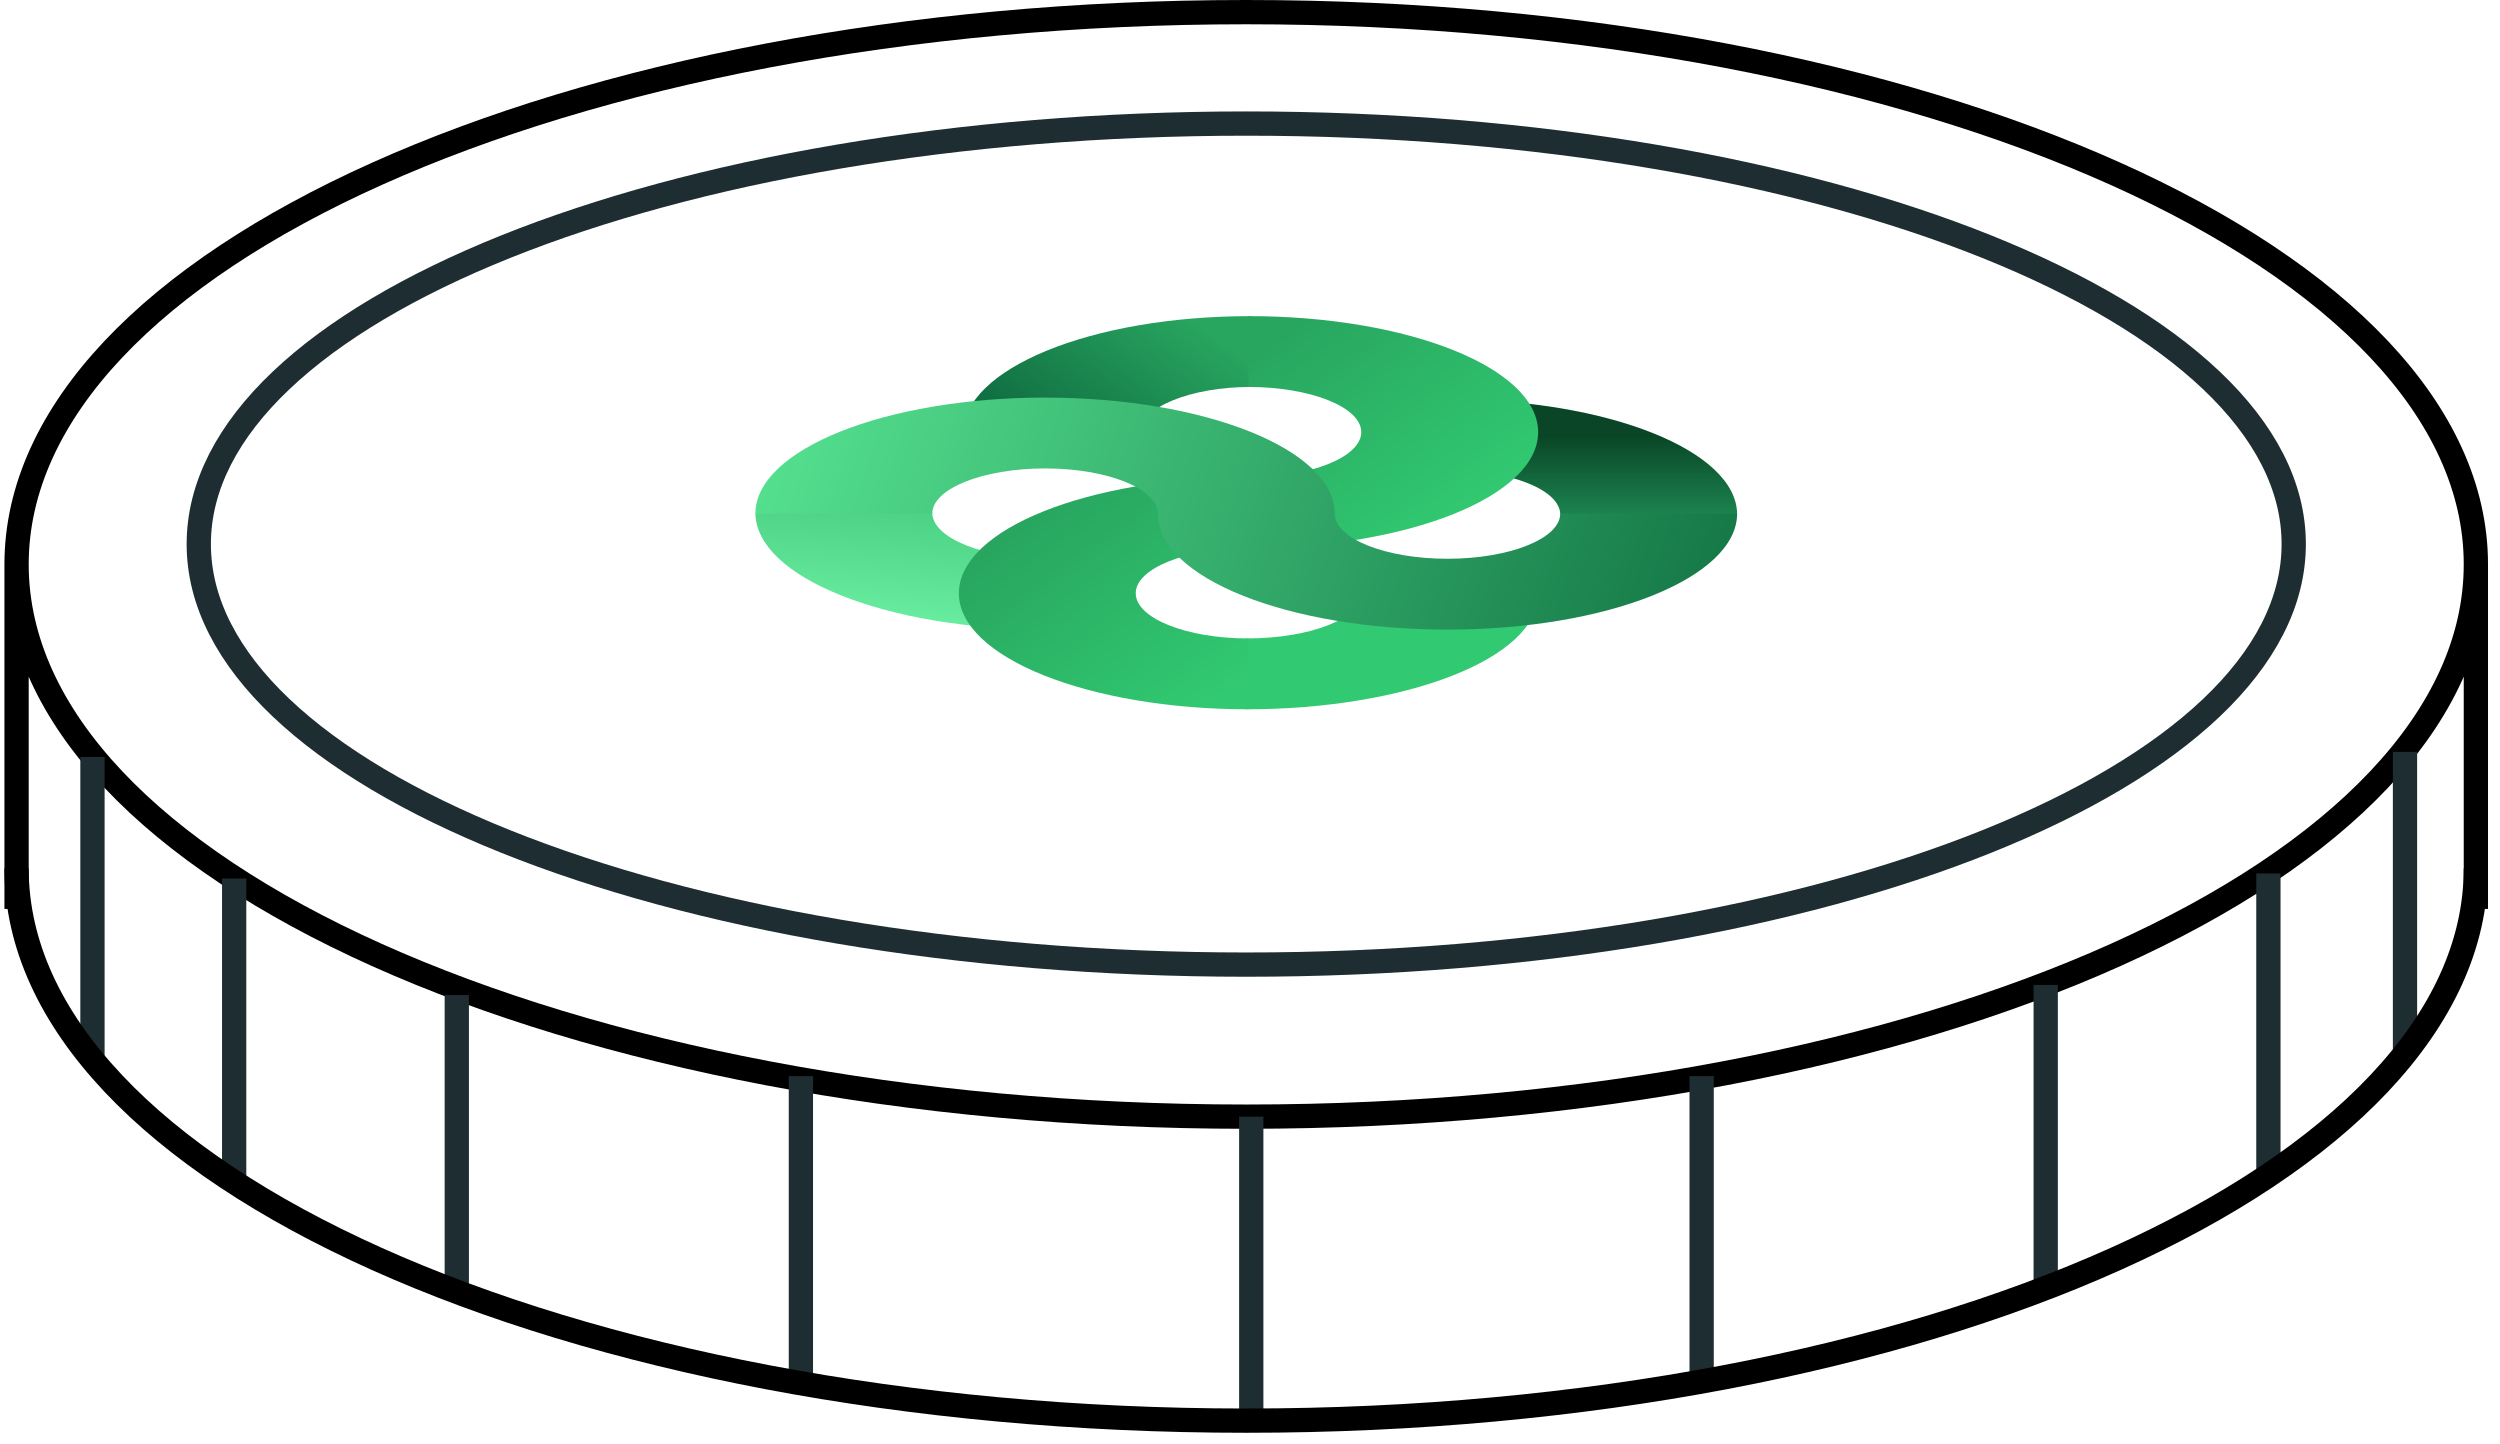 <svg width="206" height="119" viewBox="0 0 206 119" fill="none" xmlns="http://www.w3.org/2000/svg">
<path d="M204.012 46.506C204.012 71.638 158.648 92.012 102.688 92.012C46.729 92.012 1.365 71.638 1.365 46.506M204.012 46.506C204.012 21.374 158.648 1 102.688 1C46.729 1 1.365 21.374 1.365 46.506M204.012 46.506V74.895M1.365 46.506V74.895" stroke="black" stroke-width="2" stroke-linejoin="round"/>
<path d="M189.003 44.833C189.003 63.97 150.36 79.484 102.691 79.484C55.022 79.484 16.379 63.97 16.379 44.833C16.379 25.696 55.022 10.182 102.691 10.182C150.36 10.182 189.003 25.696 189.003 44.833Z" stroke="#1D2D31" stroke-width="2"/>
<path fill-rule="evenodd" clip-rule="evenodd" d="M102.691 52.609C108.071 52.609 112.165 50.913 112.165 48.96H126.74C126.74 54.258 115.817 58.446 102.691 58.446V52.609Z" fill="#31C971"/>
<path fill-rule="evenodd" clip-rule="evenodd" d="M128.563 42.393C128.563 40.38 124.479 38.745 119.453 38.745V32.908C132.529 32.908 143.138 37.157 143.138 42.393H128.563Z" fill="url(#paint0_linear)"/>
<path fill-rule="evenodd" clip-rule="evenodd" d="M76.821 42.248C76.821 44.341 81.067 46.042 86.295 46.042V51.879C73.018 51.879 62.246 47.565 62.246 42.248H76.821Z" fill="url(#paint1_linear)"/>
<path fill-rule="evenodd" clip-rule="evenodd" d="M103.054 31.886C98.177 31.886 93.944 33.526 93.944 35.681H79.369C79.369 30.424 89.828 26.049 103.054 26.049V31.886Z" fill="url(#paint2_linear)"/>
<path fill-rule="evenodd" clip-rule="evenodd" d="M112.168 35.608C112.168 33.554 108.003 31.886 102.876 31.886V26.049C116.053 26.049 126.743 30.331 126.743 35.608C126.743 40.885 116.053 45.166 102.876 45.166C97.75 45.166 93.585 46.834 93.585 48.887C93.585 50.941 97.75 52.609 102.876 52.609V58.446C89.7 58.446 79.01 54.164 79.01 48.887C79.01 43.61 89.7 39.329 102.876 39.329C108.003 39.329 112.168 37.661 112.168 35.608Z" fill="url(#paint3_linear)"/>
<path fill-rule="evenodd" clip-rule="evenodd" d="M86.113 38.599C80.986 38.599 76.821 40.267 76.821 42.321H62.246C62.246 37.043 72.936 32.762 86.113 32.762C99.289 32.762 109.98 37.043 109.98 42.321C109.98 44.374 114.144 46.042 119.271 46.042C124.398 46.042 128.563 44.374 128.563 42.321H143.138C143.138 47.598 132.448 51.879 119.271 51.879C106.095 51.879 95.404 47.598 95.404 42.321C95.404 40.267 91.24 38.599 86.113 38.599Z" fill="url(#paint4_linear)"/>
<path d="M7.619 62.37V87.002" stroke="#1D2D31" stroke-width="2"/>
<path d="M19.295 72.39V97.022" stroke="#1D2D31" stroke-width="2"/>
<path d="M37.639 81.992V106.624" stroke="#1D2D31" stroke-width="2"/>
<path d="M65.994 88.672V113.303" stroke="#1D2D31" stroke-width="2"/>
<path d="M103.104 92.012V116.643" stroke="#1D2D31" stroke-width="2"/>
<path d="M140.215 88.672V113.303" stroke="#1D2D31" stroke-width="2"/>
<path d="M168.566 81.157V105.789" stroke="#1D2D31" stroke-width="2"/>
<path d="M186.916 71.972V96.604" stroke="#1D2D31" stroke-width="2"/>
<path d="M198.172 61.953V86.584" stroke="#1D2D31" stroke-width="2"/>
<path d="M204.012 71.555C204.012 96.687 158.648 117.061 102.688 117.061C46.729 117.061 1.365 96.687 1.365 71.555" stroke="black" stroke-width="2" stroke-linejoin="round"/>
<defs>
<linearGradient id="paint0_linear" x1="127.652" y1="35.827" x2="127.652" y2="42.393" gradientUnits="userSpaceOnUse">
<stop stop-color="#094526"/>
<stop offset="1" stop-color="#1C834F"/>
</linearGradient>
<linearGradient id="paint1_linear" x1="80.447" y1="42.248" x2="79.423" y2="52.472" gradientUnits="userSpaceOnUse">
<stop stop-color="#4BD184"/>
<stop offset="1" stop-color="#6BEFA2"/>
</linearGradient>
<linearGradient id="paint2_linear" x1="83.742" y1="34.148" x2="92.496" y2="22.188" gradientUnits="userSpaceOnUse">
<stop stop-color="#117043"/>
<stop offset="1" stop-color="#28A55F"/>
</linearGradient>
<linearGradient id="paint3_linear" x1="103.059" y1="28.968" x2="115.693" y2="46.338" gradientUnits="userSpaceOnUse">
<stop stop-color="#28A55F"/>
<stop offset="1" stop-color="#31C971"/>
</linearGradient>
<linearGradient id="paint4_linear" x1="62.246" y1="32.762" x2="140.702" y2="59.128" gradientUnits="userSpaceOnUse">
<stop stop-color="#56E391"/>
<stop offset="1" stop-color="#137545"/>
</linearGradient>
</defs>
</svg>